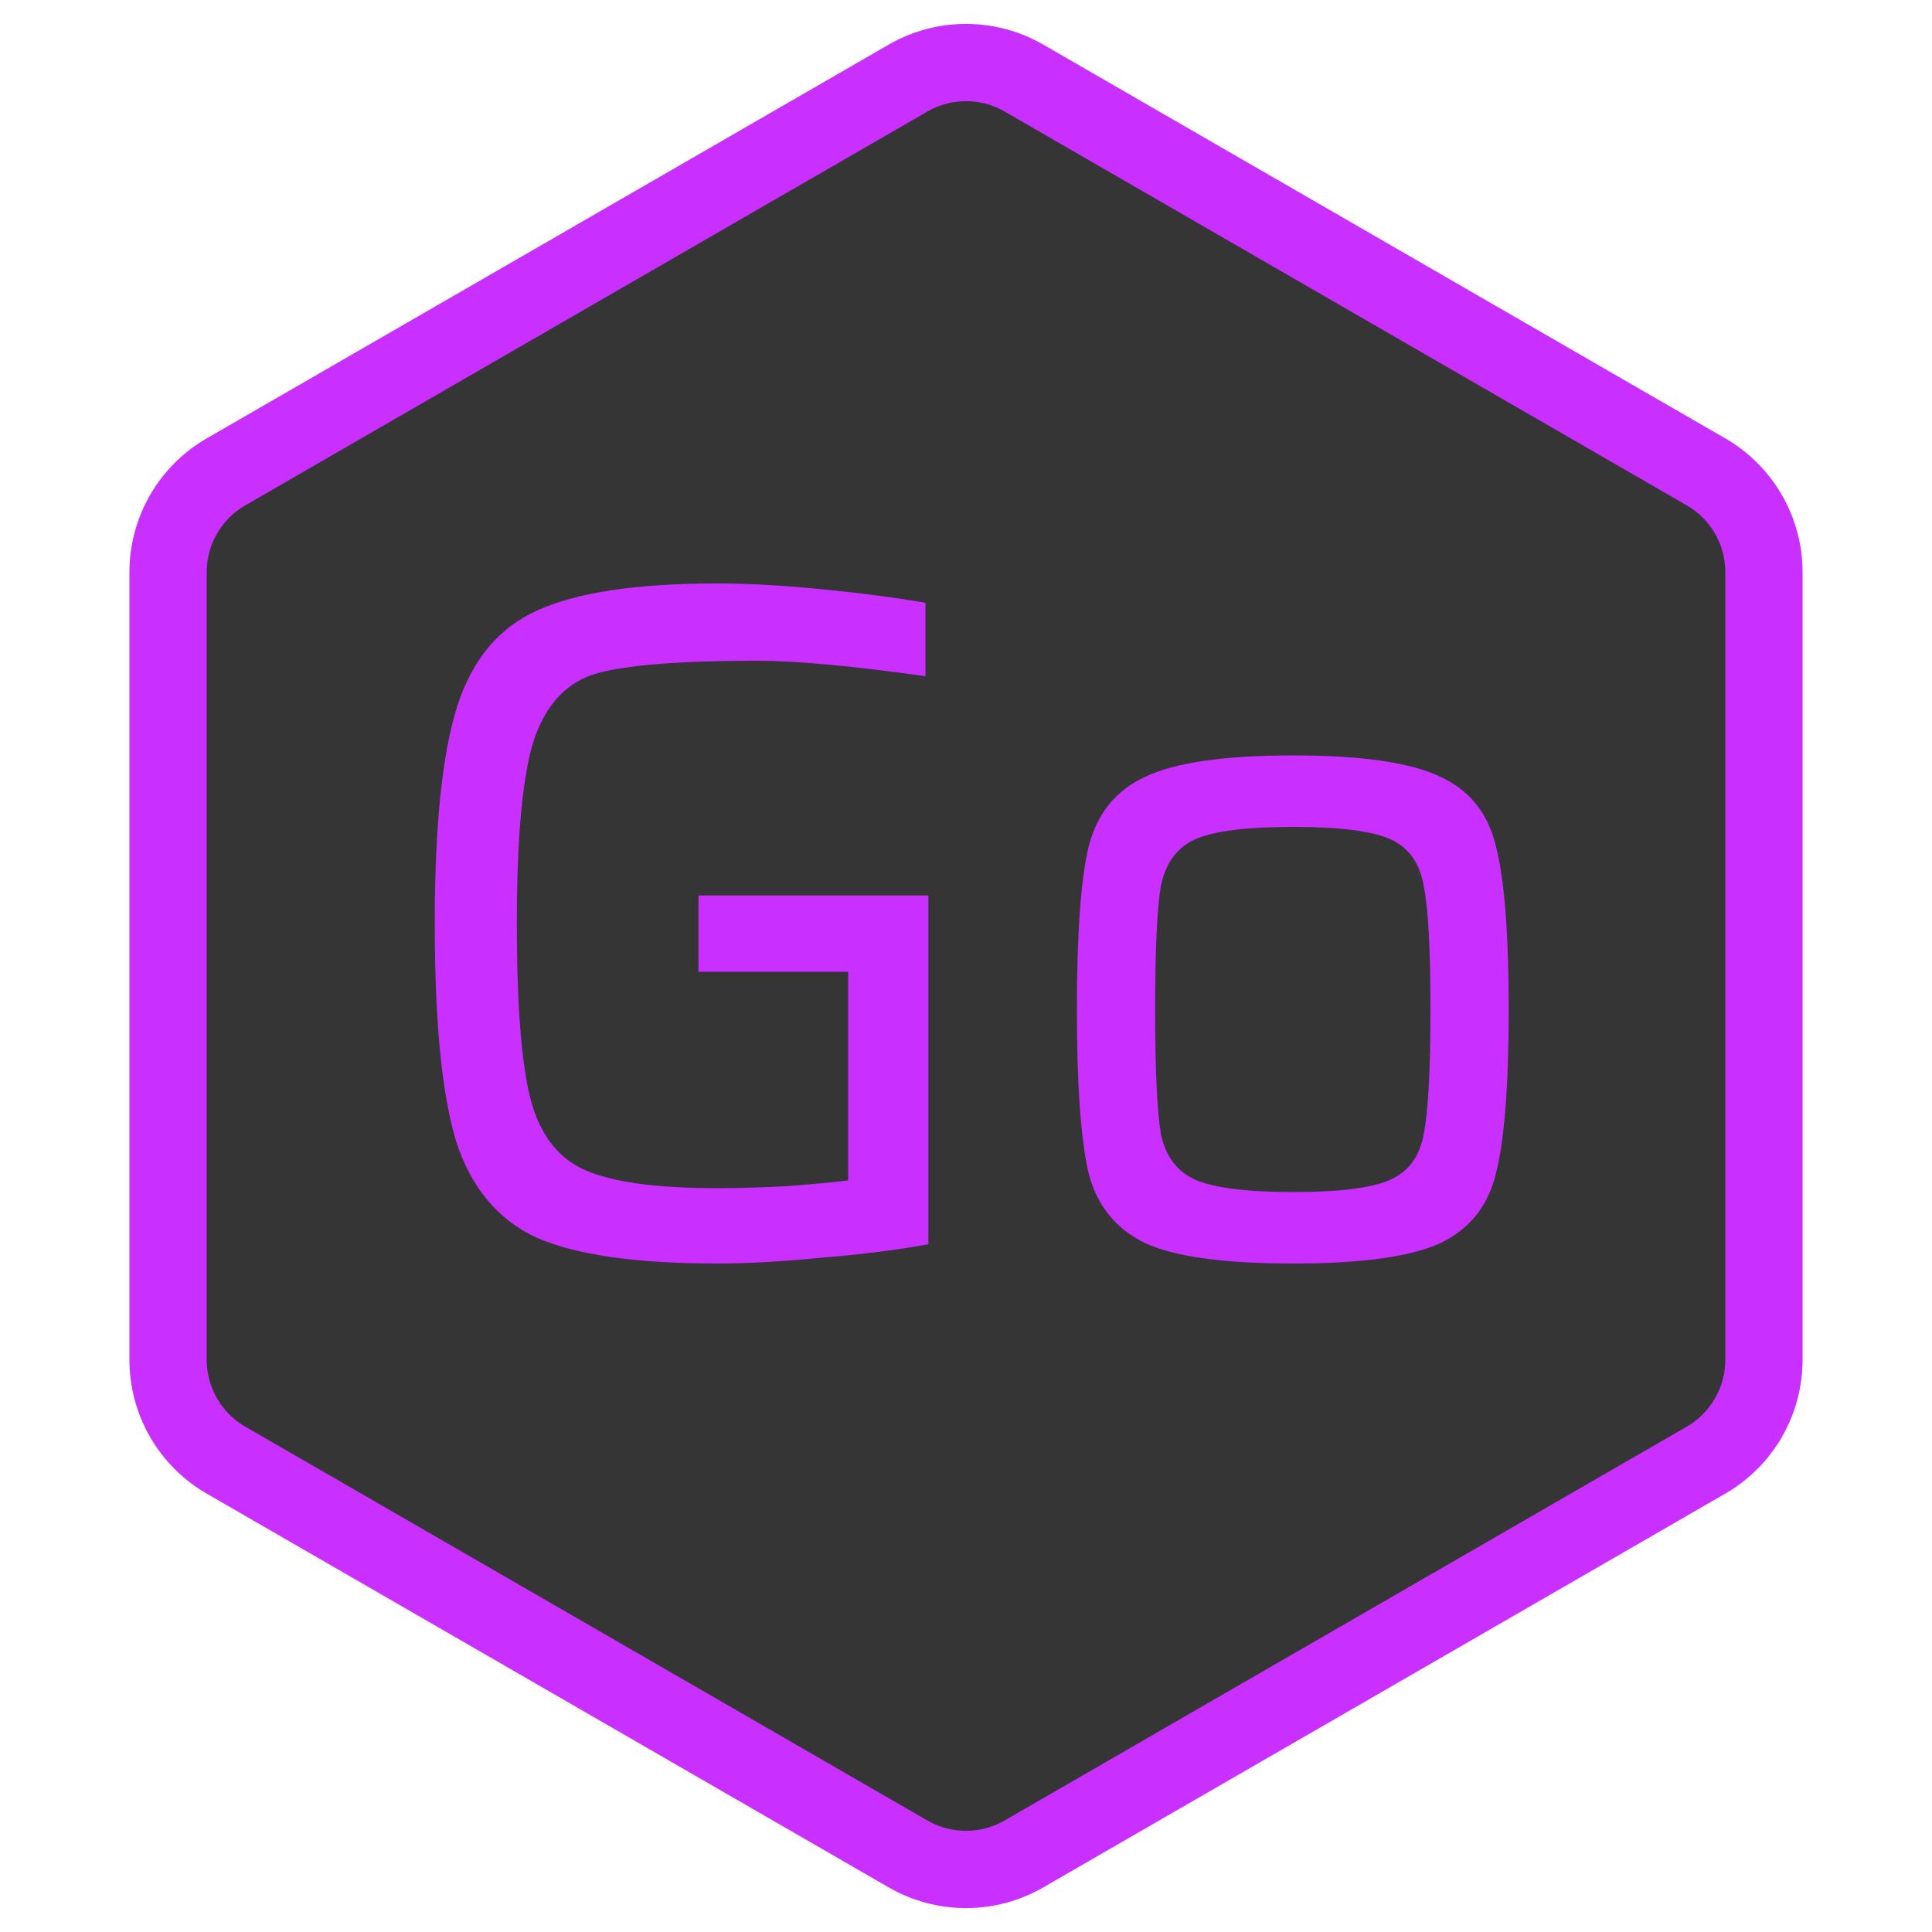 <svg width="100" height="100" viewBox="0 0 100 100" fill="none" xmlns="http://www.w3.org/2000/svg">
<path d="M47 4.041C48.856 2.97 51.144 2.97 53 4.041L88.301 24.423C90.158 25.494 91.301 27.475 91.301 29.619V70.381C91.301 72.525 90.158 74.506 88.301 75.577L53 95.959C51.144 97.03 48.856 97.03 47 95.959L11.699 75.577C9.842 74.506 8.699 72.525 8.699 70.381V29.619C8.699 27.475 9.842 25.494 11.699 24.423L47 4.041Z" fill="#353535" stroke="#C92FFF" stroke-width="4"/>
<path d="M36.152 50.3V46.35H48.052V64.4C46.419 64.7 44.569 64.933 42.502 65.1C40.469 65.3 38.669 65.4 37.102 65.4C32.902 65.4 29.786 64.95 27.752 64.05C25.752 63.117 24.369 61.45 23.602 59.05C22.869 56.617 22.502 52.867 22.502 47.8C22.502 42.767 22.886 39.033 23.652 36.6C24.419 34.167 25.802 32.5 27.802 31.6C29.836 30.667 32.936 30.2 37.102 30.2C38.736 30.2 40.552 30.3 42.552 30.5C44.586 30.7 46.369 30.933 47.902 31.2V35C44.102 34.467 41.202 34.2 39.202 34.2C35.236 34.2 32.469 34.417 30.902 34.85C29.369 35.283 28.286 36.417 27.652 38.25C27.052 40.083 26.752 43.267 26.752 47.8C26.752 52 26.986 55.017 27.452 56.85C27.919 58.683 28.852 59.917 30.252 60.55C31.652 61.183 33.952 61.5 37.152 61.5C38.152 61.5 39.319 61.467 40.652 61.4C41.986 61.3 43.069 61.2 43.902 61.1V50.3H36.152ZM66.94 65.4C63.374 65.4 60.824 65.05 59.29 64.35C57.757 63.617 56.774 62.4 56.34 60.7C55.94 58.967 55.74 56.15 55.74 52.25C55.74 48.35 55.94 45.55 56.34 43.85C56.774 42.117 57.757 40.9 59.29 40.2C60.824 39.467 63.374 39.1 66.94 39.1C70.474 39.1 73.007 39.467 74.54 40.2C76.074 40.9 77.04 42.117 77.44 43.85C77.874 45.55 78.09 48.35 78.09 52.25C78.09 56.15 77.874 58.967 77.44 60.7C77.04 62.4 76.074 63.617 74.54 64.35C73.007 65.05 70.474 65.4 66.94 65.4ZM66.94 61.7C69.374 61.7 71.057 61.483 71.99 61.05C72.924 60.617 73.49 59.833 73.69 58.7C73.924 57.533 74.04 55.383 74.04 52.25C74.04 49.117 73.924 46.983 73.69 45.85C73.49 44.683 72.924 43.883 71.99 43.45C71.057 43.017 69.374 42.8 66.94 42.8C64.507 42.8 62.807 43.017 61.84 43.45C60.907 43.883 60.324 44.683 60.09 45.85C59.89 46.983 59.79 49.117 59.79 52.25C59.79 55.383 59.89 57.533 60.09 58.7C60.324 59.833 60.907 60.617 61.84 61.05C62.807 61.483 64.507 61.7 66.94 61.7Z" fill="#C92FFF"/>
</svg>
